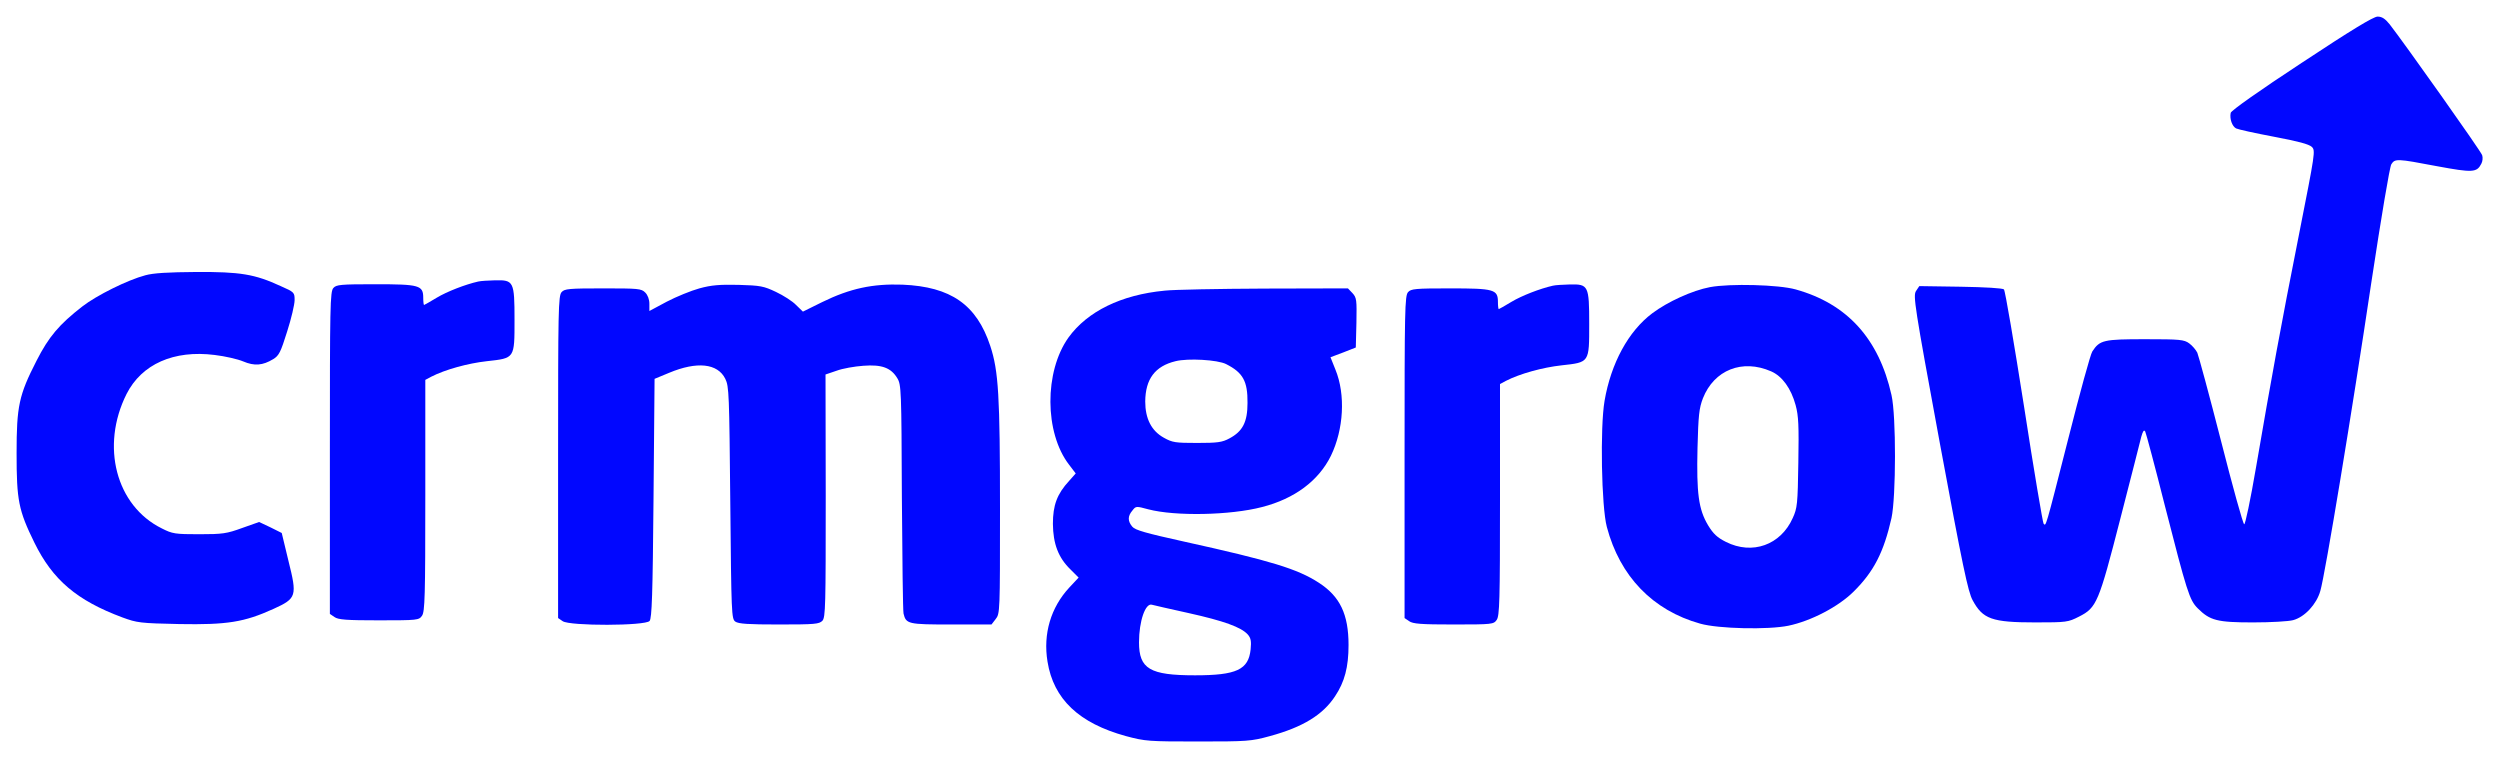 <?xml version="1.0" standalone="no"?>
<!DOCTYPE svg PUBLIC "-//W3C//DTD SVG 20010904//EN"
 "http://www.w3.org/TR/2001/REC-SVG-20010904/DTD/svg10.dtd">
<svg version="1.0" xmlns="http://www.w3.org/2000/svg"
 width="1205pt" height="366pt" viewBox="0 0 1205 366"
 preserveAspectRatio="xMidYMid meet">
<g transform="translate(0,366) scale(0.1,-0.1)"
fill="#0107ff" stroke="none">
<path d="M11094 3357 c-204 -134 -340 -230 -342 -241 -6 -29 7 -65 26 -75 10
-5 92 -23 182 -40 117 -22 169 -36 183 -49 18 -18 16 -28 -62 -423 -87 -438
-133 -691 -207 -1122 -27 -158 -52 -276 -57 -274 -6 2 -56 183 -112 403 -56
219 -108 410 -114 424 -7 14 -24 34 -39 45 -25 18 -43 20 -212 20 -201 0 -219
-4 -255 -59 -9 -13 -60 -200 -115 -417 -114 -448 -108 -425 -120 -413 -4 5
-47 259 -94 564 -48 305 -91 559 -97 565 -6 6 -89 11 -209 13 l-199 3 -16 -24
c-14 -23 -8 -67 115 -733 110 -594 136 -717 158 -757 49 -91 93 -107 302 -107
151 0 158 1 211 28 85 43 95 67 199 472 50 195 96 373 101 395 8 28 13 35 19
25 4 -8 47 -168 94 -355 107 -418 119 -457 159 -497 59 -59 94 -68 267 -68 85
0 172 5 193 11 56 15 113 77 131 141 23 78 153 864 246 1488 48 316 88 554 96
568 18 28 25 28 220 -9 173 -32 192 -31 214 12 6 11 8 29 4 41 -5 18 -370 533
-446 631 -22 27 -37 37 -58 37 -20 0 -127 -65 -366 -223z"/>
<path d="M700 2333 c-84 -22 -235 -97 -303 -150 -112 -87 -162 -146 -221 -262
-85 -166 -96 -219 -96 -445 0 -228 9 -275 86 -432 88 -179 204 -278 424 -360
71 -26 85 -28 275 -32 230 -4 312 9 453 73 112 51 115 61 72 233 l-32 133 -54
27 -55 26 -82 -29 c-74 -27 -94 -30 -207 -30 -116 0 -129 2 -180 28 -221 109
-296 397 -170 648 73 144 228 213 425 188 50 -6 111 -20 137 -31 54 -23 94
-20 145 11 28 17 36 34 67 133 20 62 36 131 36 151 0 37 -1 39 -67 68 -126 58
-195 69 -407 68 -135 -1 -207 -5 -246 -16z"/>
<path d="M2305 2303 c-62 -14 -150 -48 -200 -78 -32 -19 -59 -35 -61 -35 -2 0
-4 15 -4 34 0 61 -18 66 -231 66 -167 0 -188 -2 -202 -18 -16 -17 -17 -87 -17
-795 l0 -776 22 -15 c18 -13 57 -16 215 -16 187 0 192 1 207 22 14 20 16 92
16 580 l0 557 28 15 c68 35 178 65 268 75 136 15 134 12 134 200 0 184 -4 192
-93 190 -34 -1 -71 -3 -82 -6z"/>
<path d="M3371 2270 c-40 -11 -111 -40 -157 -64 l-84 -45 0 35 c0 21 -8 42
-20 54 -19 19 -33 20 -203 20 -165 0 -186 -2 -200 -18 -16 -17 -17 -87 -17
-795 l0 -776 22 -15 c34 -24 399 -23 419 1 11 13 15 124 19 592 l5 575 70 29
c134 56 234 46 271 -29 18 -37 19 -72 24 -597 5 -538 6 -559 24 -573 16 -11
62 -14 211 -14 174 0 193 2 209 18 15 17 16 71 16 603 l-1 584 53 18 c29 11
87 21 129 24 90 7 134 -10 164 -60 19 -31 20 -56 22 -572 2 -297 5 -550 8
-562 12 -51 22 -53 230 -53 l194 0 20 26 c21 26 21 36 21 529 0 547 -7 667
-47 788 -66 199 -190 285 -423 295 -144 5 -252 -18 -387 -84 l-93 -46 -33 32
c-17 18 -61 46 -97 63 -59 28 -75 31 -180 34 -91 2 -131 -1 -189 -17z"/>
<path d="M7485 2283 c-62 -14 -150 -48 -200 -78 -32 -19 -59 -35 -61 -35 -2 0
-4 15 -4 34 0 61 -18 66 -231 66 -167 0 -188 -2 -202 -18 -16 -17 -17 -87 -17
-795 l0 -776 22 -15 c18 -13 57 -16 215 -16 187 0 192 1 207 22 14 20 16 92
16 580 l0 557 28 15 c68 35 178 65 268 75 136 15 134 12 134 200 0 184 -4 192
-93 190 -34 -1 -71 -3 -82 -6z"/>
<path d="M8242 2276 c-85 -16 -205 -71 -278 -126 -115 -86 -199 -241 -230
-422 -22 -127 -15 -511 11 -608 63 -238 221 -402 450 -466 88 -25 328 -30 425
-10 110 23 242 92 315 165 97 96 145 190 182 354 22 102 23 492 0 593 -61 272
-214 440 -462 509 -82 23 -316 29 -413 11z m295 -406 c53 -23 96 -82 118 -163
14 -52 16 -98 13 -277 -3 -200 -5 -219 -27 -267 -58 -130 -195 -179 -322 -115
-42 21 -61 39 -86 80 -46 77 -56 154 -51 372 4 159 8 193 26 240 54 137 190
191 329 130z"/>
<path d="M5613 2259 c-209 -20 -372 -100 -463 -226 -117 -164 -116 -459 3
-613 l32 -42 -32 -36 c-58 -63 -78 -117 -78 -207 1 -96 26 -163 85 -220 l39
-39 -45 -48 c-89 -96 -127 -223 -105 -357 29 -181 152 -297 378 -359 94 -25
108 -26 348 -26 237 0 255 1 346 26 158 43 255 102 314 192 46 69 65 140 65
247 0 148 -41 234 -143 300 -103 67 -231 106 -652 199 -181 40 -234 55 -247
71 -23 27 -23 51 0 78 17 22 18 22 77 6 130 -34 395 -29 548 11 157 40 273
127 332 247 62 128 71 295 22 415 l-24 60 61 23 61 24 3 119 c2 111 1 121 -19
143 l-22 23 -401 -1 c-221 -1 -438 -5 -483 -10z m297 -354 c81 -41 104 -82
103 -187 0 -92 -23 -137 -87 -171 -35 -19 -57 -22 -156 -22 -104 0 -119 2
-160 25 -60 33 -90 92 -90 175 1 108 47 170 146 194 59 15 203 7 244 -14z
m-181 -1200 c171 -38 253 -68 285 -103 15 -17 18 -32 14 -72 -10 -98 -68 -125
-268 -125 -218 0 -270 31 -270 159 0 102 31 192 63 181 6 -2 86 -20 176 -40z"/>
</g>
</svg>
